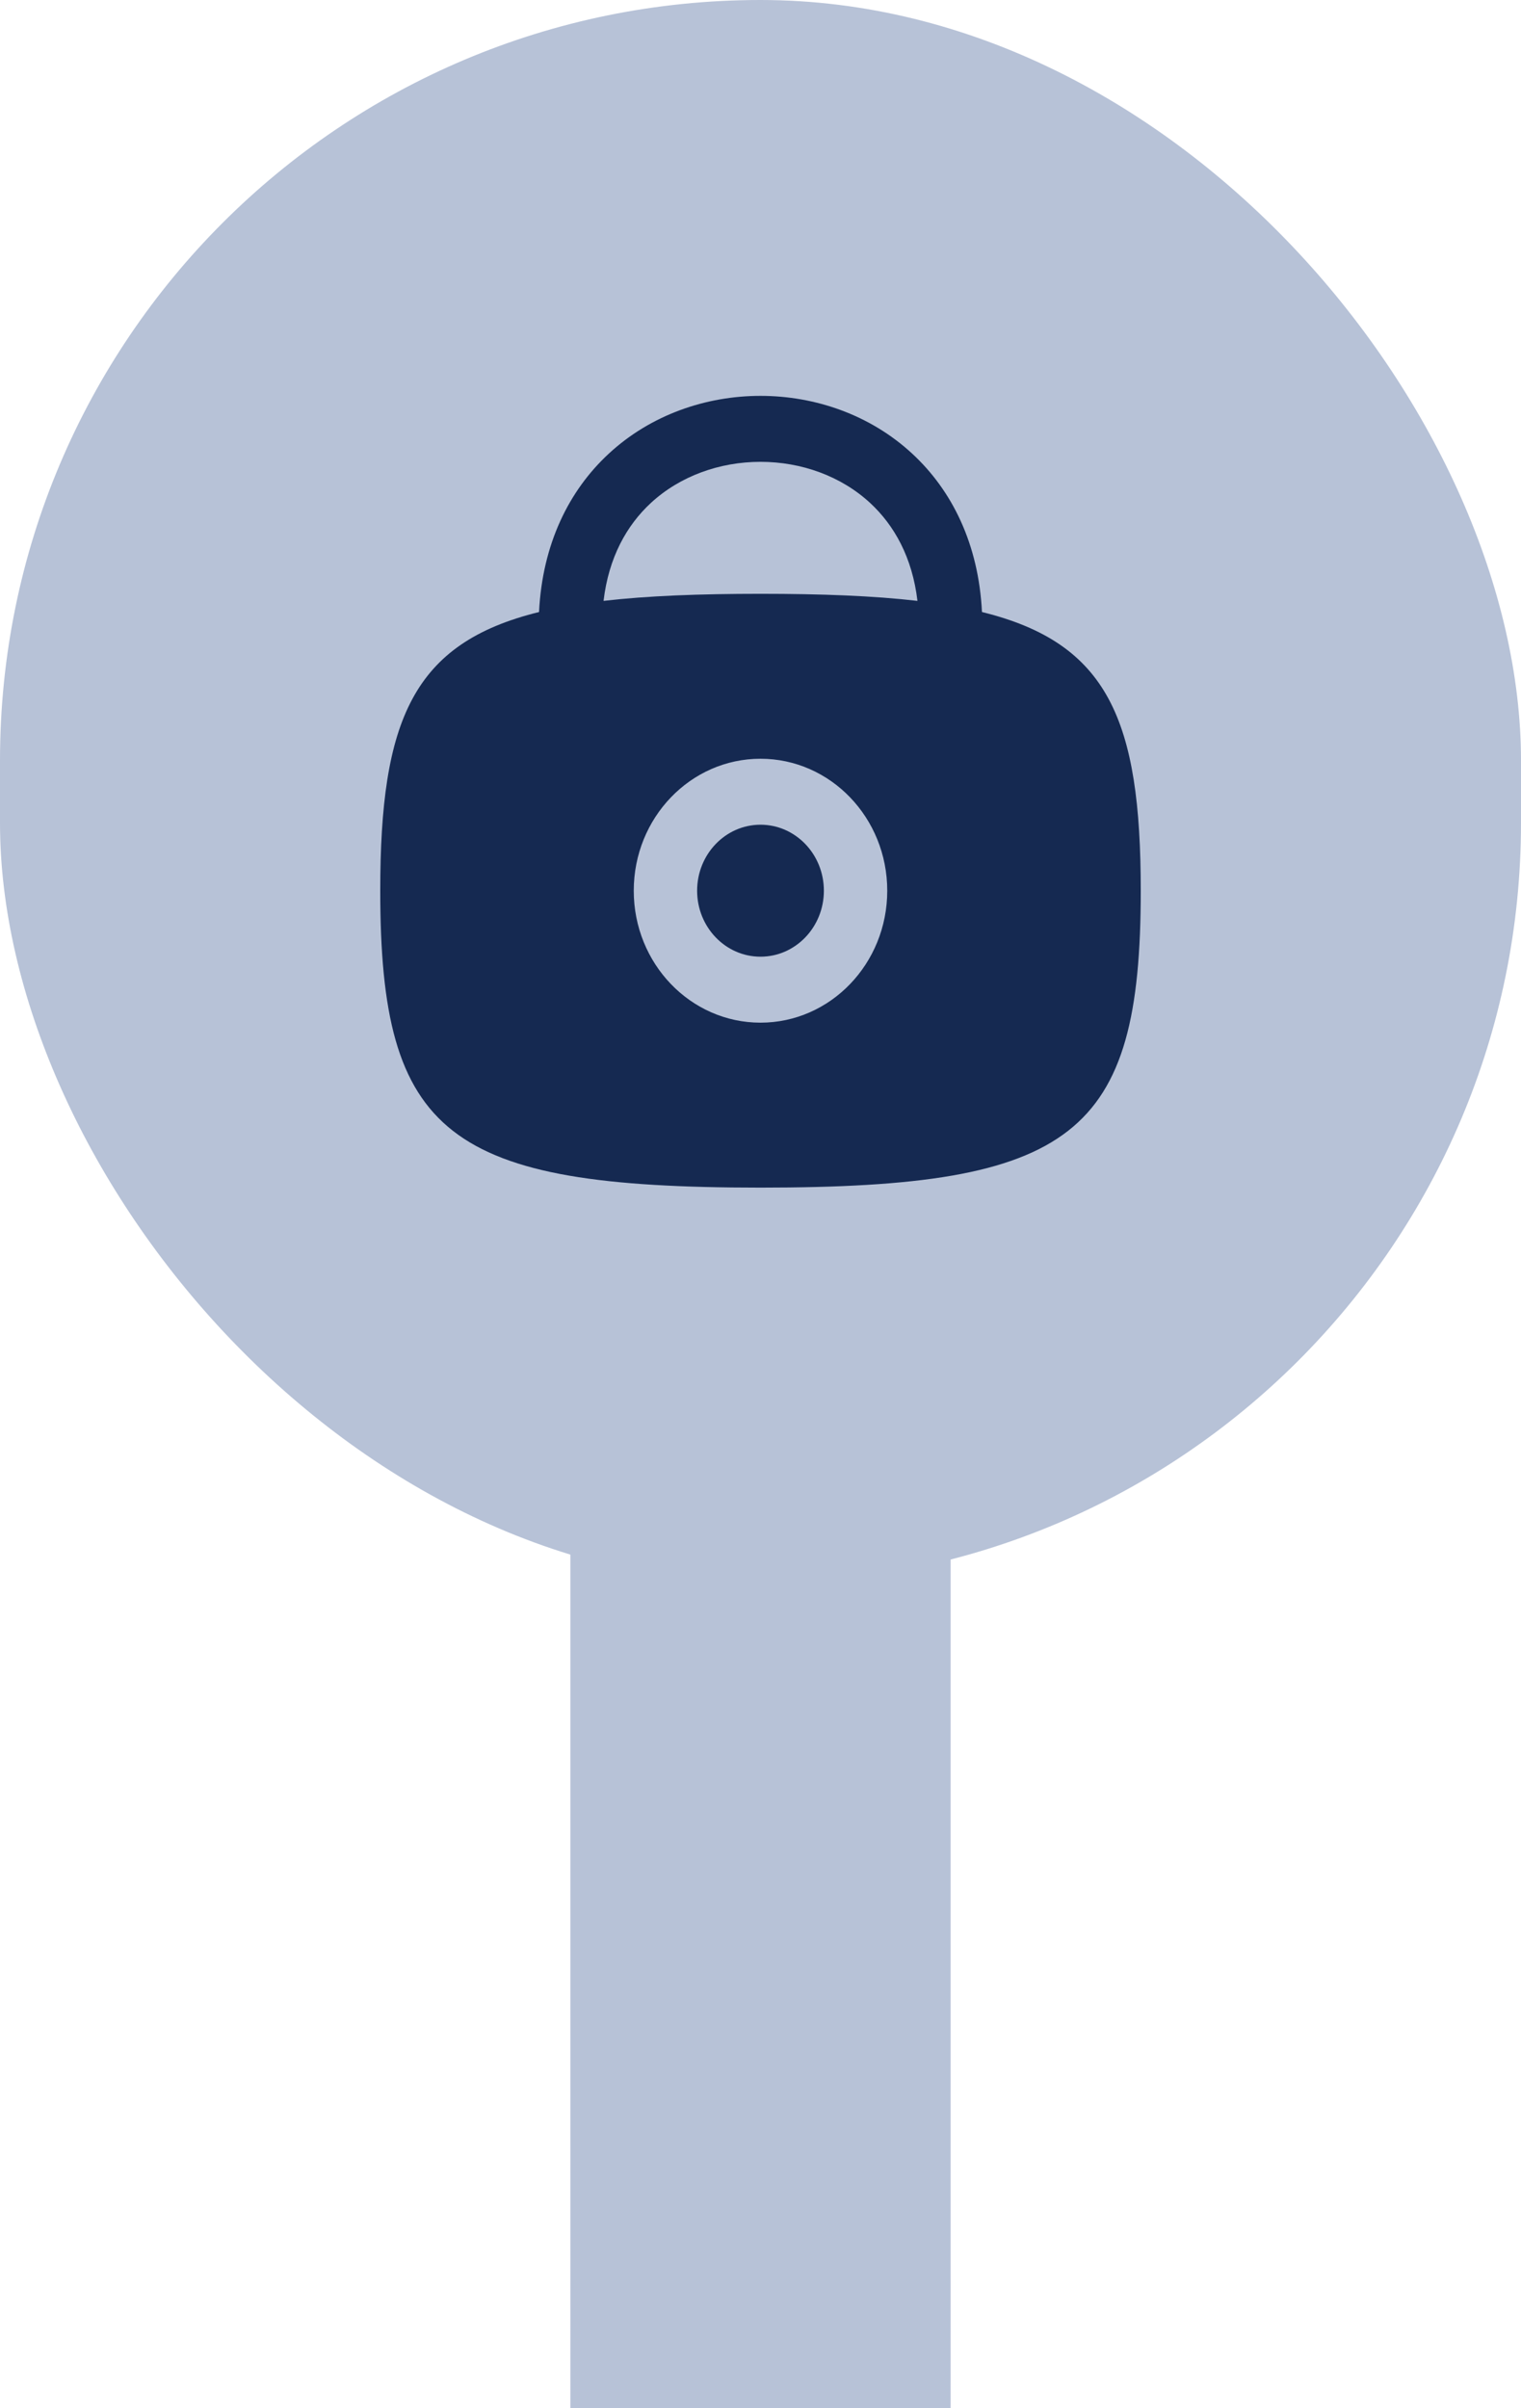 <svg width="48" height="76" viewBox="0 0 48 76" fill="none" xmlns="http://www.w3.org/2000/svg">
<rect width="48" height="49.973" rx="24" fill="#B7C2D7"/>
<rect x="18" y="23.945" width="12" height="52.055" fill="#B7C2D7"/>
<g clip-path="url(#clip0_1085_2887)">
<path d="M22 28.11C22 29.259 22.895 30.192 24 30.192C25.105 30.192 26 29.259 26 28.11C26 26.96 25.105 26.027 24 26.027C22.895 26.027 22 26.96 22 28.11Z" fill="#152951"/>
<path fill-rule="evenodd" clip-rule="evenodd" d="M28.789 14.318C30.048 15.483 30.883 17.172 30.989 19.315C34.969 20.293 36 22.726 36 28.11C36 35.826 33.882 37.48 24 37.48C14.118 37.48 12 35.826 12 28.11C12 22.726 13.031 20.293 17.011 19.315C17.117 17.172 17.952 15.483 19.211 14.318C20.541 13.086 22.287 12.493 24 12.493C25.713 12.493 27.459 13.086 28.789 14.318ZM24 18.74C22.066 18.74 20.429 18.803 19.047 18.963C19.209 17.588 19.781 16.576 20.539 15.874C21.459 15.023 22.713 14.575 24 14.575C25.287 14.575 26.541 15.023 27.461 15.874C28.219 16.576 28.791 17.588 28.953 18.963C27.571 18.803 25.934 18.74 24 18.74ZM20 28.11C20 30.41 21.791 32.274 24 32.274C26.209 32.274 28 30.41 28 28.11C28 25.81 26.209 23.945 24 23.945C21.791 23.945 20 25.81 20 28.11Z" fill="#152951"/>
</g>
<defs>
<clipPath id="clip0_1085_2887">
<rect width="24" height="24.986" fill="white" transform="translate(12 12.493)"/>
</clipPath>
</defs>
</svg>
